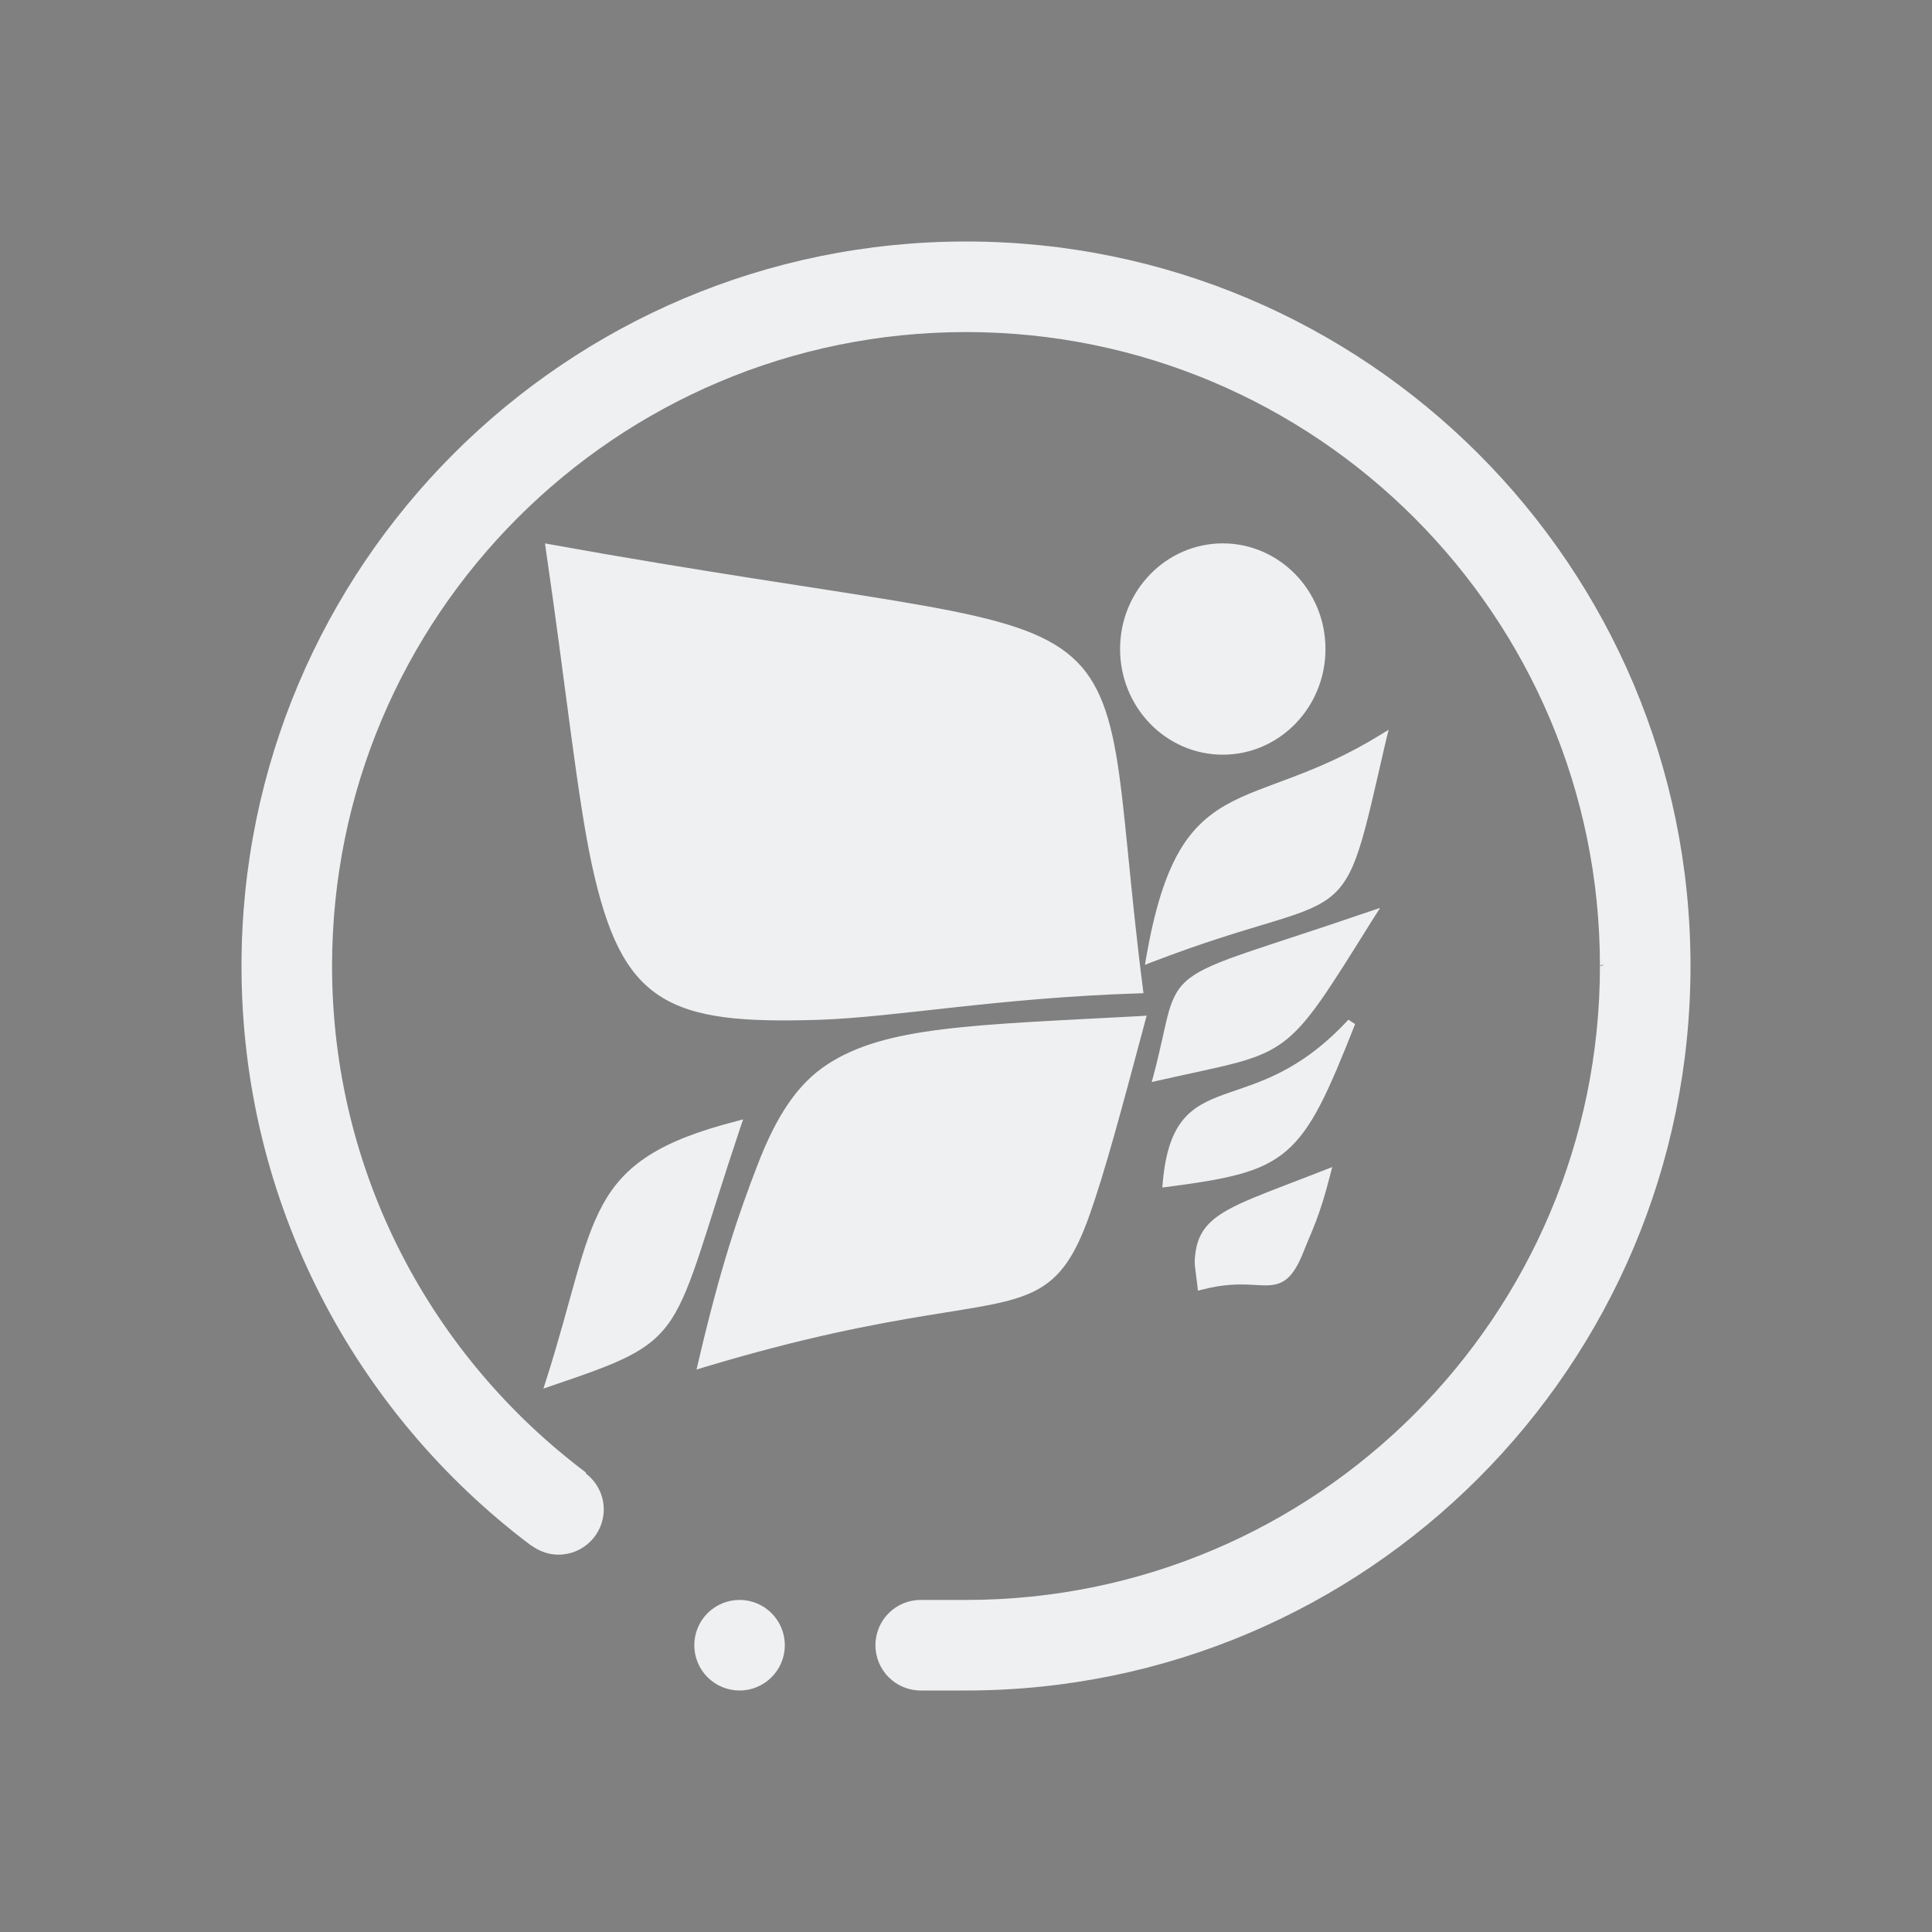 <?xml version="1.0" encoding="UTF-8" standalone="no"?>
<svg
   width="32"
   height="32"
   version="1.1"
   id="svg12"
   sodipodi:docname="nulloy.svg"
   inkscape:version="1.2.1 (9c6d41e410, 2022-07-14)"
   xmlns:inkscape="http://www.inkscape.org/namespaces/inkscape"
   xmlns:sodipodi="http://sodipodi.sourceforge.net/DTD/sodipodi-0.dtd"
   xmlns="http://www.w3.org/2000/svg"
   xmlns:svg="http://www.w3.org/2000/svg">
  <rect width="100%" height="100%" fill="#808080" stroke="none"/>
  <style
     id="current-color-scheme"
     type="text/css">.ColorScheme-Text { color:#eceff4; }
</style>
  <defs
     id="defs16" />
  <sodipodi:namedview
     id="namedview14"
     pagecolor="#ffffff"
     bordercolor="#000000"
     borderopacity="1"
     inkscape:showpageshadow="2"
     inkscape:pageopacity="0"
     inkscape:pagecheckerboard="0"
     inkscape:deskcolor="#cccccc"
     showgrid="false"
     inkscape:zoom="10.429825"
     inkscape:cx="19.271656"
     inkscape:cy="17.785533"
     inkscape:window-width="1920"
     inkscape:window-height="1008"
     inkscape:window-x="0"
     inkscape:window-y="0"
     inkscape:window-maximized="1"
     inkscape:current-layer="svg12"
     showguides="false">
    <inkscape:grid
       type="xygrid"
       id="grid559" />
  </sodipodi:namedview>
  <g
     id="22-22-nulloy"
     transform="translate(27,5)">
    <rect
       style="opacity:0.001"
       width="22"
       height="22"
       x="5"
       y="5"
       id="rect2" />
    <path
       style="fill-opacity:1;fill:#eff0f1"
       d="m 7.801,8 0.016,0.109 c 0.388,2.569 0.61,4.688 0.898,5.977 0.288,1.288 0.647,2.055 1.32,2.48 0.673,0.425 1.633,0.498 3.107,0.451 1.475,-0.046 3.47,-0.415 6.225,-0.5 l 0.09,-0.002 -0.012,-0.086 C 19.186,14.456 19.099,12.987 18.924,12.002 18.748,11.017 18.473,10.403 17.844,9.986 17.214,9.57 16.25,9.351 14.684,9.096 13.117,8.84 10.947,8.552 7.908,8.02 Z M 21,8 c -1.101,0 -2,0.893 -2,2 0,1.107 0.899,2 2,2 1.101,0 2,-0.893 2,-2 0,-1.107 -0.899,-2 -2,-2 z m 3.23,3.529 -0.162,0.096 c -1.297,0.776 -2.256,0.915 -2.998,1.322 -0.371,0.204 -0.685,0.478 -0.941,0.926 -0.256,0.448 -0.457,1.066 -0.619,1.967 l -0.023,0.139 0.129,-0.049 c 2.014,-0.754 2.909,-0.82 3.451,-1.213 0.271,-0.196 0.438,-0.474 0.592,-0.934 0.154,-0.46 0.298,-1.107 0.527,-2.07 z m -0.166,3.371 -0.215,0.07 c -2.152,0.718 -3.034,0.925 -3.486,1.254 -0.226,0.165 -0.334,0.365 -0.416,0.648 -0.082,0.283 -0.146,0.656 -0.295,1.199 l -0.035,0.127 0.129,-0.029 c 1.303,-0.288 1.904,-0.356 2.412,-0.715 0.508,-0.358 0.894,-0.984 1.783,-2.365 z m -4.547,2.039 -0.109,0.008 c -3.273,0.171 -4.978,0.192 -6.113,0.918 -0.568,0.363 -0.979,0.95 -1.354,1.895 -0.375,0.945 -0.719,1.921 -1.158,3.746 l -0.031,0.133 0.131,-0.039 c 1.954,-0.574 3.34,-0.822 4.352,-0.984 1.012,-0.162 1.653,-0.235 2.129,-0.477 0.476,-0.242 0.763,-0.654 1.049,-1.443 0.286,-0.789 0.579,-1.835 1.076,-3.648 z m 3.93,0.076 c -0.961,1.009 -1.782,1.191 -2.418,1.414 -0.318,0.112 -0.595,0.235 -0.803,0.482 -0.208,0.247 -0.342,0.609 -0.395,1.182 l -0.008,0.1 0.098,-0.012 c 1.169,-0.151 1.825,-0.268 2.322,-0.686 0.497,-0.417 0.814,-1.114 1.334,-2.396 z m -11.787,1.887 -0.143,0.037 c -1.484,0.372 -2.169,0.828 -2.594,1.582 -0.425,0.754 -0.595,1.784 -1.105,3.33 L 7.77,24 7.92,23.949 c 0.674,-0.223 1.152,-0.384 1.518,-0.566 0.366,-0.183 0.62,-0.39 0.826,-0.697 0.412,-0.615 0.643,-1.608 1.348,-3.646 z m 11.473,0.902 -0.145,0.055 c -1.191,0.454 -1.845,0.656 -2.203,0.967 -0.179,0.155 -0.278,0.343 -0.312,0.582 -0.035,0.24 -0.012,0.257 0.035,0.646 l 0.01,0.09 0.088,-0.021 c 0.407,-0.103 0.702,-0.102 0.939,-0.092 0.237,0.01 0.424,0.037 0.598,-0.045 0.174,-0.081 0.307,-0.263 0.447,-0.613 0.14,-0.35 0.292,-0.607 0.504,-1.42 z"
       id="path4"
       class="ColorScheme-Text" />
  </g>
  <g
     id="nulloy">
    <rect
       style="opacity:0.001"
       width="32"
       height="32"
       x="0"
       y="0"
       id="rect7" />
    <path
       style="stroke-width:0.575;fill-opacity:1;fill:#eff0f1"
       d="M 9.027,9 9.04,9.096 c 0.33,2.248 0.519,4.102 0.764,5.23 0.245,1.127 0.55,1.798 1.123,2.17 0.573,0.372 1.388,0.435 2.643,0.395 1.254,-0.041 2.951,-0.363 5.294,-0.438 l 0.076,-0.003 -0.01,-0.075 c -0.221,-1.726 -0.294,-3.011 -0.443,-3.873 -0.149,-0.862 -0.383,-1.399 -0.919,-1.764 -0.535,-0.364 -1.356,-0.556 -2.688,-0.779 C 13.548,9.735 11.702,9.483 9.118,9.017 Z m 11.226,0 c -0.936,0 -1.701,0.781 -1.701,1.75 0,0.969 0.765,1.75 1.701,1.75 0.936,0 1.701,-0.781 1.701,-1.75 0,-0.969 -0.765,-1.75 -1.701,-1.75 z M 23,12.088 l -0.138,0.084 c -1.103,0.679 -1.919,0.801 -2.55,1.157 -0.315,0.178 -0.583,0.418 -0.801,0.81 -0.218,0.392 -0.389,0.933 -0.527,1.721 l -0.02,0.121 0.11,-0.043 c 1.713,-0.66 2.474,-0.718 2.935,-1.061 0.231,-0.172 0.373,-0.415 0.503,-0.817 0.131,-0.402 0.253,-0.969 0.448,-1.812 z m -0.141,2.95 -0.183,0.061 c -1.83,0.628 -2.581,0.809 -2.965,1.097 -0.192,0.144 -0.284,0.32 -0.354,0.567 -0.07,0.248 -0.125,0.574 -0.251,1.049 l -0.03,0.111 0.11,-0.026 c 1.109,-0.252 1.619,-0.312 2.051,-0.625 0.432,-0.314 0.76,-0.861 1.517,-2.07 z m -3.867,1.784 -0.093,0.007 c -2.784,0.149 -4.234,0.168 -5.199,0.803 -0.483,0.317 -0.832,0.831 -1.151,1.658 -0.319,0.827 -0.612,1.681 -0.985,3.278 l -0.027,0.116 0.111,-0.034 c 1.662,-0.502 2.84,-0.719 3.701,-0.861 0.861,-0.142 1.406,-0.205 1.811,-0.417 0.404,-0.212 0.649,-0.572 0.892,-1.263 0.243,-0.691 0.492,-1.606 0.915,-3.192 z m 3.342,0.067 c -0.818,0.883 -1.516,1.042 -2.056,1.237 -0.27,0.098 -0.506,0.206 -0.683,0.422 -0.177,0.216 -0.291,0.532 -0.336,1.034 l -0.007,0.087 0.083,-0.01 c 0.994,-0.132 1.552,-0.235 1.975,-0.6 0.423,-0.365 0.692,-0.974 1.135,-2.097 z m -10.025,1.651 -0.121,0.033 C 10.925,18.897 10.343,19.296 9.982,19.956 9.621,20.616 9.475,21.518 9.042,22.87 L 9,23 9.128,22.956 c 0.573,-0.195 0.98,-0.336 1.291,-0.496 0.311,-0.16 0.527,-0.341 0.703,-0.61 0.35,-0.538 0.547,-1.407 1.146,-3.191 z m 9.757,0.79 -0.123,0.048 c -1.013,0.397 -1.57,0.574 -1.874,0.846 -0.152,0.136 -0.236,0.3 -0.266,0.509 -0.03,0.21 -0.01,0.225 0.03,0.566 l 0.008,0.079 0.075,-0.019 c 0.346,-0.09 0.597,-0.089 0.799,-0.08 0.202,0.009 0.36,0.032 0.508,-0.039 0.148,-0.071 0.261,-0.23 0.38,-0.537 0.119,-0.307 0.249,-0.531 0.429,-1.242 z"
       id="path9"
       class="ColorScheme-Text" />
    <path
       d="m 16,28 h -0.75 c -0.415,0 -0.75,-0.336 -0.75,-0.75 0,-0.415 0.335,-0.75 0.75,-0.75 h 0.75 c 5.799,0 10.5,-4.701 10.5,-10.5 0,-5.799 -4.701,-10.5 -10.5,-10.5 -5.798,0 -10.5,4.701 -10.5,10.5 0,3.435 1.657,6.476 4.207,8.391 l -0.008,0.011 c 0.181,0.137 0.301,0.352 0.301,0.598 0,0.414 -0.335,0.75 -0.75,0.75 -0.169,0 -0.322,-0.059 -0.448,-0.152 l -0.002,0.003 C 5.886,23.411 4,19.926 4,16 4,9.372 9.372,4 16,4 22.627,4 28,9.372 28,16 28,22.627 22.627,28 16,28 Z m -3.75,-1.5 c 0.413,0 0.749,0.335 0.749,0.75 0,0.414 -0.336,0.75 -0.749,0.75 -0.415,0 -0.75,-0.336 -0.75,-0.75 0,-0.415 0.335,-0.75 0.75,-0.75 z M 26.5,16 v 0 0 0 0 0 l 0.066,-0.015 -0.063,0.015 0.011,-0.013 0.001,0.007 0.057,-0.028 -0.082,0.029 0.029,0.005 0.01,0.001 -0.029,-0.001 v 0 l 0.019,-4.6e-5 0.01,0.001 0.037,-0.017 z"
       id="path2"
       sodipodi:nodetypes="ssssssssccssccssssssssscccccccccccccccccccc"
       style="fill:#eff0f1;fill-opacity:1;stroke-width:0.047;enable-background:new"
       class="ColorScheme-Text " />
  </g>
</svg>
